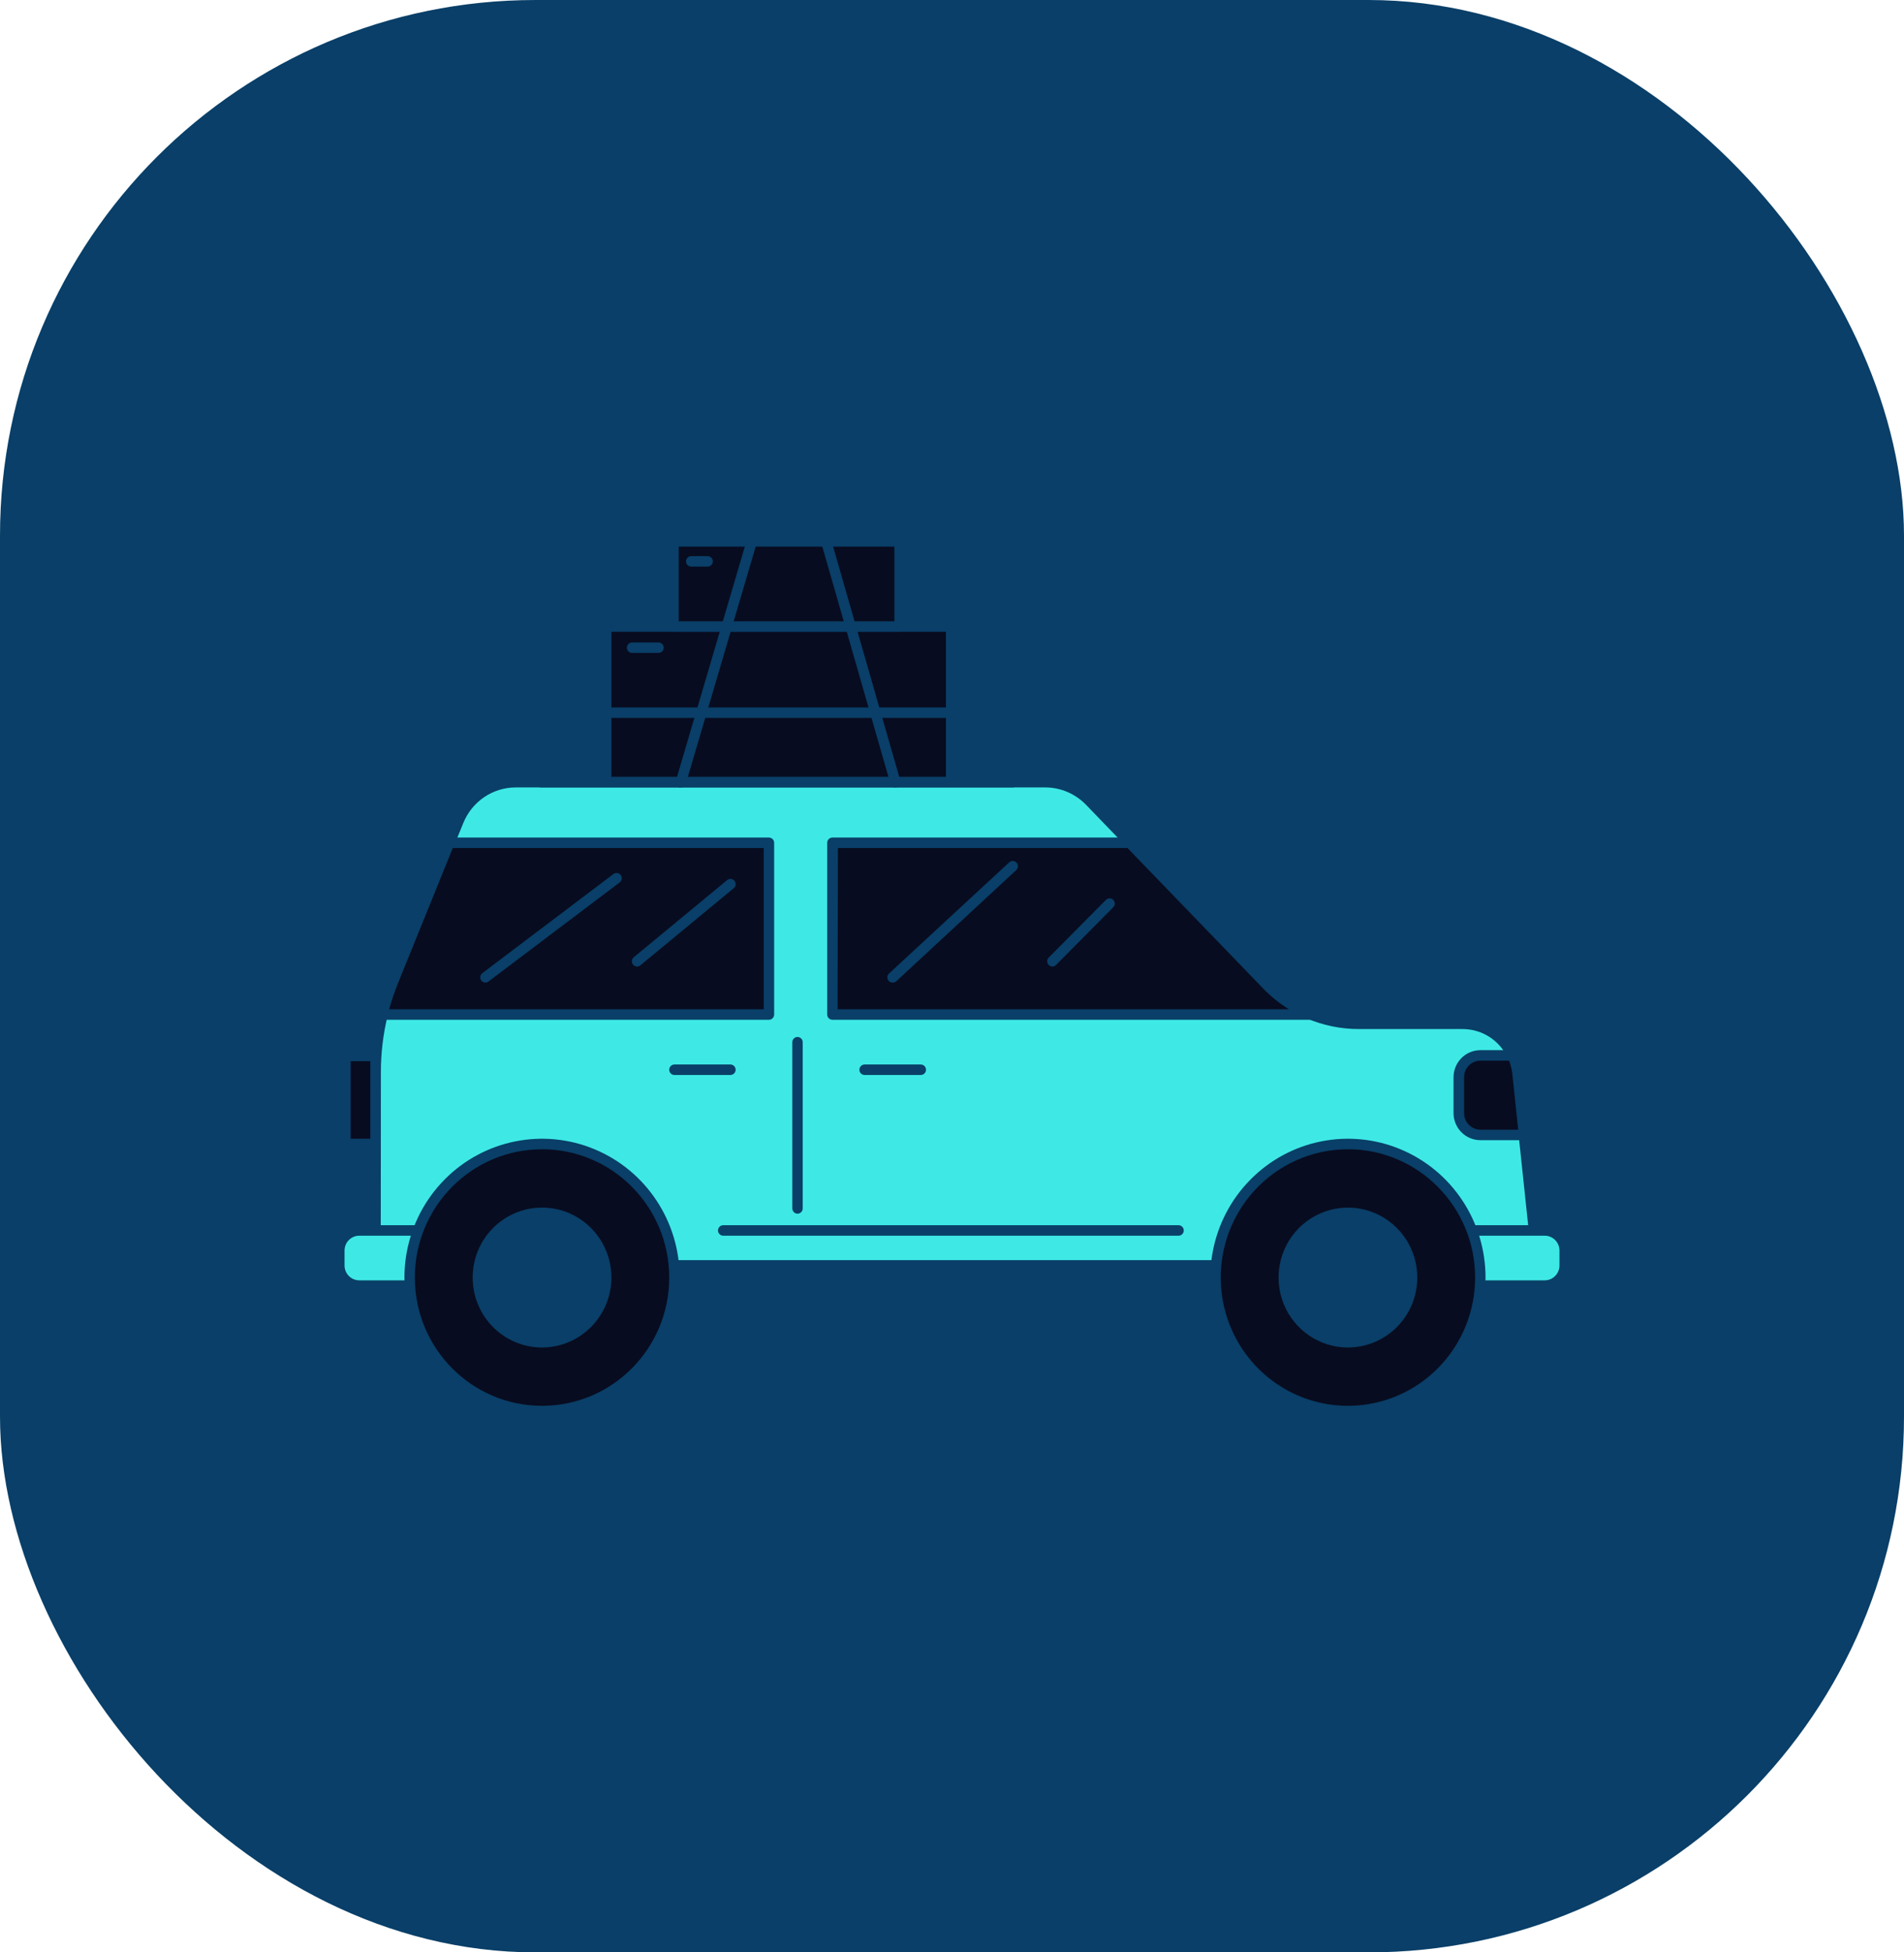 <svg width="160" height="164" viewBox="0 0 160 164" fill="none" xmlns="http://www.w3.org/2000/svg">
<rect width="160" height="164" rx="45" fill="#093F68"/>
<rect x="50.941" y="52.629" width="28.98" height="13.086" fill="#080C20"/>
<path fill-rule="evenodd" clip-rule="evenodd" d="M50.941 66.143H79.926C80.167 66.143 80.363 65.946 80.363 65.702V52.629C80.363 52.386 80.167 52.189 79.926 52.189H50.941C50.7 52.189 50.504 52.386 50.504 52.629V65.702C50.504 65.946 50.7 66.143 50.941 66.143ZM79.489 65.262H51.378V53.069H79.489V65.262Z" fill="#093F68"/>
<path d="M129.212 106.292H31.557V89.995C31.558 88.38 31.752 86.771 32.134 85.202C32.372 84.262 32.674 83.339 33.038 82.441L37.762 70.799L38.496 68.993C39.298 67.009 41.209 65.71 43.333 65.702H87.822C89.231 65.702 90.581 66.278 91.562 67.297L94.931 70.781L106.446 82.7C108.477 84.8 111.262 85.984 114.171 85.986H122.911C125.265 85.991 127.239 87.781 127.49 90.14L128.067 95.333L129.212 106.292Z" fill="#3EE9E5"/>
<path fill-rule="evenodd" clip-rule="evenodd" d="M31.557 106.733H129.212C129.338 106.728 129.456 106.669 129.535 106.57C129.619 106.476 129.659 106.351 129.645 106.226L127.94 90.122C127.884 89.555 127.729 89.001 127.482 88.488C126.649 86.713 124.876 85.58 122.928 85.577H114.189C111.392 85.58 108.712 84.442 106.76 82.423L91.877 67.006C90.81 65.905 89.349 65.282 87.822 65.279H43.338C41.041 65.269 38.968 66.662 38.094 68.803L32.632 82.255C32.259 83.18 31.951 84.129 31.71 85.097C31.32 86.7 31.122 88.344 31.12 89.995V106.292C31.12 106.536 31.316 106.733 31.557 106.733ZM128.727 105.852H31.994L32.007 90.012C32.009 88.434 32.198 86.862 32.571 85.33C32.799 84.402 33.091 83.491 33.445 82.603L38.924 69.156C39.648 67.34 41.392 66.149 43.333 66.143H87.822C89.118 66.142 90.36 66.67 91.265 67.605L106.144 83.022C108.257 85.208 111.157 86.44 114.185 86.44H122.924C124.536 86.444 126.001 87.381 126.691 88.849C126.893 89.273 127.022 89.729 127.071 90.197L128.727 105.852Z" fill="#093F68"/>
<path d="M30.185 103.359H37.391V107.988H30.185C29.741 107.988 29.315 107.81 29.002 107.494C28.688 107.178 28.511 106.748 28.511 106.301V105.046C28.511 104.114 29.261 103.359 30.185 103.359Z" fill="#3EE9E5"/>
<path fill-rule="evenodd" clip-rule="evenodd" d="M30.185 108.429H37.373C37.492 108.433 37.608 108.389 37.693 108.306C37.779 108.223 37.828 108.108 37.828 107.988V103.359C37.828 103.115 37.632 102.918 37.391 102.918H30.185C29.021 102.921 28.079 103.872 28.079 105.046V106.301C28.079 107.474 29.021 108.426 30.185 108.429ZM28.953 105.046C28.953 104.359 29.504 103.802 30.185 103.799H36.954V107.548H30.185C29.504 107.545 28.953 106.988 28.953 106.301V105.046Z" fill="#093F68"/>
<path d="M122.627 103.359H129.815C130.739 103.359 131.489 104.114 131.489 105.046V106.301C131.489 106.748 131.312 107.178 130.999 107.494C130.685 107.81 130.259 107.988 129.815 107.988H122.627V103.359Z" fill="#3EE9E5"/>
<path fill-rule="evenodd" clip-rule="evenodd" d="M122.627 108.429H129.815C130.979 108.426 131.921 107.474 131.921 106.301V105.046C131.921 103.872 130.979 102.921 129.815 102.918H122.627C122.386 102.918 122.19 103.115 122.19 103.359V107.988C122.19 108.231 122.386 108.429 122.627 108.429ZM129.815 107.548H123.046L123.064 103.799H129.815C130.496 103.802 131.047 104.359 131.047 105.046V106.301C131.047 106.988 130.496 107.545 129.815 107.548Z" fill="#093F68"/>
<ellipse cx="113.271" cy="107.314" rx="11.125" ry="11.214" fill="#080C20"/>
<path fill-rule="evenodd" clip-rule="evenodd" d="M102.589 111.769C104.378 116.125 108.594 118.965 113.271 118.965C119.652 118.957 124.824 113.746 124.834 107.314C124.835 102.6 122.019 98.349 117.699 96.543C113.379 94.738 108.405 95.734 105.097 99.067C101.789 102.4 100.799 107.413 102.589 111.769ZM103.396 103.191C105.051 99.165 108.948 96.54 113.271 96.54V96.536C119.174 96.541 123.957 101.364 123.96 107.314C123.96 111.672 121.356 115.6 117.362 117.268C113.368 118.936 108.77 118.014 105.713 114.933C102.657 111.851 101.742 107.217 103.396 103.191Z" fill="#093F68"/>
<ellipse cx="113.271" cy="107.314" rx="5.392" ry="5.435" fill="#093F68"/>
<path fill-rule="evenodd" clip-rule="evenodd" d="M107.886 109.563C108.788 111.758 110.914 113.19 113.271 113.19C116.489 113.185 119.096 110.557 119.1 107.314C119.1 104.938 117.68 102.795 115.502 101.885C113.324 100.976 110.817 101.479 109.149 103.159C107.482 104.84 106.983 107.367 107.886 109.563ZM108.316 107.314C108.316 104.556 110.535 102.319 113.271 102.319C116.007 102.322 118.224 104.557 118.227 107.314C118.227 110.073 116.008 112.309 113.271 112.309C110.535 112.309 108.316 110.073 108.316 107.314Z" fill="#093F68"/>
<ellipse cx="45.549" cy="107.314" rx="11.125" ry="11.214" fill="#080C20"/>
<path fill-rule="evenodd" clip-rule="evenodd" d="M34.866 111.769C36.656 116.125 40.872 118.965 45.549 118.965C51.931 118.96 57.104 113.747 57.111 107.314C57.113 102.6 54.297 98.349 49.977 96.543C45.656 94.738 40.682 95.734 37.375 99.067C34.067 102.4 33.077 107.413 34.866 111.769ZM34.861 107.314C34.861 101.364 39.646 96.54 45.549 96.54V96.536C51.452 96.541 56.235 101.364 56.237 107.314C56.237 113.265 51.452 118.088 45.549 118.088C39.646 118.088 34.861 113.265 34.861 107.314Z" fill="#093F68"/>
<ellipse cx="45.549" cy="107.314" rx="5.392" ry="5.435" fill="#093F68"/>
<path fill-rule="evenodd" clip-rule="evenodd" d="M39.72 107.314C39.72 110.559 42.33 113.19 45.549 113.19C48.766 113.185 51.373 110.557 51.378 107.314C51.378 104.069 48.768 101.438 45.549 101.438C42.33 101.438 39.72 104.069 39.72 107.314ZM40.594 107.314C40.594 104.556 42.812 102.319 45.549 102.319C48.285 102.322 50.502 104.557 50.504 107.314C50.504 110.073 48.286 112.309 45.549 112.309C42.812 112.309 40.594 110.073 40.594 107.314Z" fill="#093F68"/>
<path d="M64.618 70.794V85.22H32.129C32.369 84.274 32.673 83.345 33.038 82.441L37.762 70.799L64.618 70.794Z" fill="#080C20"/>
<path fill-rule="evenodd" clip-rule="evenodd" d="M32.134 85.66H64.618C64.86 85.66 65.055 85.463 65.055 85.22V70.794C65.055 70.551 64.86 70.354 64.618 70.354H37.749C37.571 70.353 37.41 70.461 37.343 70.627L32.619 82.269C32.248 83.193 31.939 84.143 31.697 85.11C31.662 85.244 31.693 85.387 31.779 85.495C31.865 85.604 31.996 85.665 32.134 85.66ZM64.181 84.779H32.719H32.702C32.908 84.041 33.154 83.314 33.44 82.603L38.05 71.235H64.181V84.779Z" fill="#093F68"/>
<path d="M110.151 85.22H69.95V70.794H94.905L106.42 82.714C107.473 83.807 108.745 84.661 110.151 85.22Z" fill="#080C20"/>
<path fill-rule="evenodd" clip-rule="evenodd" d="M110.134 85.66H110.136C110.345 85.66 110.525 85.51 110.564 85.303C110.604 85.095 110.491 84.888 110.295 84.81C108.953 84.27 107.738 83.45 106.73 82.405L95.216 70.486C95.134 70.402 95.022 70.354 94.905 70.354H69.95C69.708 70.354 69.513 70.551 69.513 70.794V85.22C69.513 85.463 69.708 85.66 69.95 85.66H110.134ZM108.316 84.779H70.387L70.413 71.235H94.748L106.131 83.017C106.783 83.695 107.517 84.287 108.316 84.779Z" fill="#093F68"/>
<path d="M99.056 103.799H60.773C60.532 103.799 60.336 103.602 60.336 103.359C60.336 103.115 60.532 102.918 60.773 102.918H99.039C99.28 102.918 99.476 103.115 99.476 103.359C99.476 103.602 99.28 103.799 99.039 103.799H99.056Z" fill="#093F68"/>
<path d="M67.017 101.949C66.776 101.949 66.581 101.752 66.581 101.509V87.546C66.581 87.302 66.776 87.105 67.017 87.105C67.259 87.105 67.454 87.302 67.454 87.546V101.509C67.454 101.752 67.259 101.949 67.017 101.949Z" fill="#093F68"/>
<path d="M77.378 90.299H72.654C72.413 90.299 72.218 90.101 72.218 89.858C72.218 89.615 72.413 89.418 72.654 89.418H77.378C77.62 89.418 77.815 89.615 77.815 89.858C77.815 90.101 77.62 90.299 77.378 90.299Z" fill="#093F68"/>
<path d="M61.38 90.299H56.674C56.433 90.299 56.237 90.101 56.237 89.858C56.237 89.615 56.433 89.418 56.674 89.418H61.38C61.622 89.418 61.818 89.615 61.818 89.858C61.818 90.101 61.622 90.299 61.38 90.299Z" fill="#093F68"/>
<rect x="29.031" y="88.7" width="2.526" height="7.404" fill="#080C20"/>
<path fill-rule="evenodd" clip-rule="evenodd" d="M29.031 96.536H31.557C31.798 96.536 31.994 96.338 31.994 96.095V88.7C31.994 88.456 31.798 88.259 31.557 88.259H29.031C28.79 88.259 28.594 88.456 28.594 88.7V96.095C28.594 96.338 28.79 96.536 29.031 96.536ZM31.12 95.655H29.468V89.14H31.12V95.655Z" fill="#093F68"/>
<path d="M128.067 95.333H124.397C123.395 95.333 122.583 94.515 122.583 93.505V90.484C122.583 89.474 123.395 88.656 124.397 88.656H127.084C127.313 89.126 127.461 89.633 127.521 90.153L128.067 95.333Z" fill="#080C20"/>
<path fill-rule="evenodd" clip-rule="evenodd" d="M124.397 95.774H128.067C128.192 95.775 128.311 95.722 128.395 95.628C128.477 95.536 128.517 95.413 128.504 95.289L127.936 90.105C127.879 89.536 127.724 88.981 127.477 88.466C127.405 88.313 127.252 88.216 127.084 88.215H124.397C123.155 88.218 122.149 89.232 122.146 90.484V93.505C122.149 94.757 123.155 95.771 124.397 95.774ZM123.033 90.484C123.033 89.717 123.65 89.096 124.41 89.096H126.813C126.95 89.45 127.041 89.82 127.084 90.197L127.582 94.893H124.41C123.65 94.893 123.033 94.272 123.033 93.505V90.484Z" fill="#093F68"/>
<path d="M40.795 82.537C40.657 82.537 40.528 82.472 40.445 82.361C40.376 82.268 40.346 82.15 40.362 82.035C40.378 81.919 40.44 81.815 40.532 81.745L51.553 73.415C51.646 73.345 51.762 73.315 51.877 73.332C51.992 73.348 52.095 73.41 52.165 73.503C52.234 73.597 52.264 73.714 52.248 73.83C52.231 73.945 52.17 74.05 52.077 74.12L41.057 82.441C40.982 82.501 40.89 82.535 40.795 82.537Z" fill="#093F68"/>
<path d="M53.537 81.189C53.351 81.19 53.185 81.073 53.123 80.896C53.061 80.719 53.117 80.523 53.261 80.406L61.105 73.926C61.195 73.852 61.31 73.816 61.426 73.828C61.542 73.84 61.648 73.897 61.721 73.988C61.795 74.078 61.83 74.195 61.819 74.311C61.807 74.428 61.75 74.535 61.66 74.609L53.816 81.088C53.738 81.154 53.639 81.19 53.537 81.189Z" fill="#093F68"/>
<path d="M75.005 82.537C74.883 82.538 74.765 82.487 74.682 82.396C74.603 82.31 74.562 82.195 74.568 82.077C74.574 81.96 74.626 81.85 74.713 81.771L84.807 72.437C84.985 72.273 85.262 72.286 85.425 72.466C85.588 72.646 85.575 72.925 85.397 73.089L75.302 82.441C75.219 82.509 75.113 82.543 75.005 82.537Z" fill="#093F68"/>
<path d="M88.434 81.189C88.318 81.188 88.208 81.14 88.128 81.057C87.958 80.886 87.958 80.608 88.128 80.436L92.934 75.591C93.105 75.42 93.38 75.42 93.551 75.591C93.72 75.763 93.72 76.04 93.551 76.212L88.744 81.057C88.662 81.141 88.55 81.189 88.434 81.189Z" fill="#093F68"/>
<path fill-rule="evenodd" clip-rule="evenodd" d="M45.479 66.143H85.104C85.237 66.138 85.362 66.071 85.44 65.962C85.523 65.848 85.546 65.7 85.501 65.566L83.614 59.73C83.555 59.548 83.388 59.426 83.199 59.426H47.367C47.17 59.416 46.991 59.54 46.93 59.73L45.042 65.566C44.997 65.704 45.023 65.855 45.11 65.97C45.197 66.085 45.335 66.15 45.479 66.143ZM84.505 65.262H46.091L47.694 60.306H82.901L84.505 65.262Z" fill="#093F68"/>
<rect x="56.6" y="45.476" width="19" height="7.153" fill="#080C20"/>
<path fill-rule="evenodd" clip-rule="evenodd" d="M56.6 53.069H75.595C75.837 53.069 76.032 52.872 76.032 52.629V45.476C76.032 45.232 75.837 45.035 75.595 45.035H56.6C56.359 45.035 56.163 45.232 56.163 45.476V52.629C56.163 52.872 56.359 53.069 56.6 53.069ZM75.158 52.189H57.037V45.916H75.158V52.189Z" fill="#093F68"/>
<path d="M57.212 66.143C57.17 66.149 57.127 66.149 57.085 66.143C56.855 66.073 56.724 65.829 56.792 65.597L62.761 45.335C62.831 45.103 63.073 44.971 63.303 45.04C63.535 45.108 63.668 45.352 63.6 45.586L57.631 65.848C57.569 66.027 57.4 66.146 57.212 66.143Z" fill="#093F68"/>
<path d="M75.259 66.143C75.058 66.151 74.878 66.02 74.822 65.826L69.001 45.564C68.937 45.332 69.069 45.09 69.299 45.022C69.41 44.989 69.529 45.002 69.631 45.059C69.733 45.115 69.808 45.209 69.84 45.322L75.661 65.584C75.728 65.817 75.595 66.061 75.364 66.13C75.329 66.139 75.294 66.144 75.259 66.143Z" fill="#093F68"/>
<path d="M55.337 54.845H53.117C52.876 54.845 52.68 54.647 52.68 54.404C52.68 54.161 52.876 53.964 53.117 53.964H55.337C55.578 53.964 55.774 54.161 55.774 54.404C55.774 54.647 55.578 54.845 55.337 54.845Z" fill="#093F68"/>
<path d="M59.462 47.594H58.086C57.844 47.594 57.649 47.397 57.649 47.154C57.649 46.911 57.844 46.714 58.086 46.714H59.462C59.703 46.714 59.899 46.911 59.899 47.154C59.899 47.397 59.703 47.594 59.462 47.594Z" fill="#093F68"/>
</svg>

